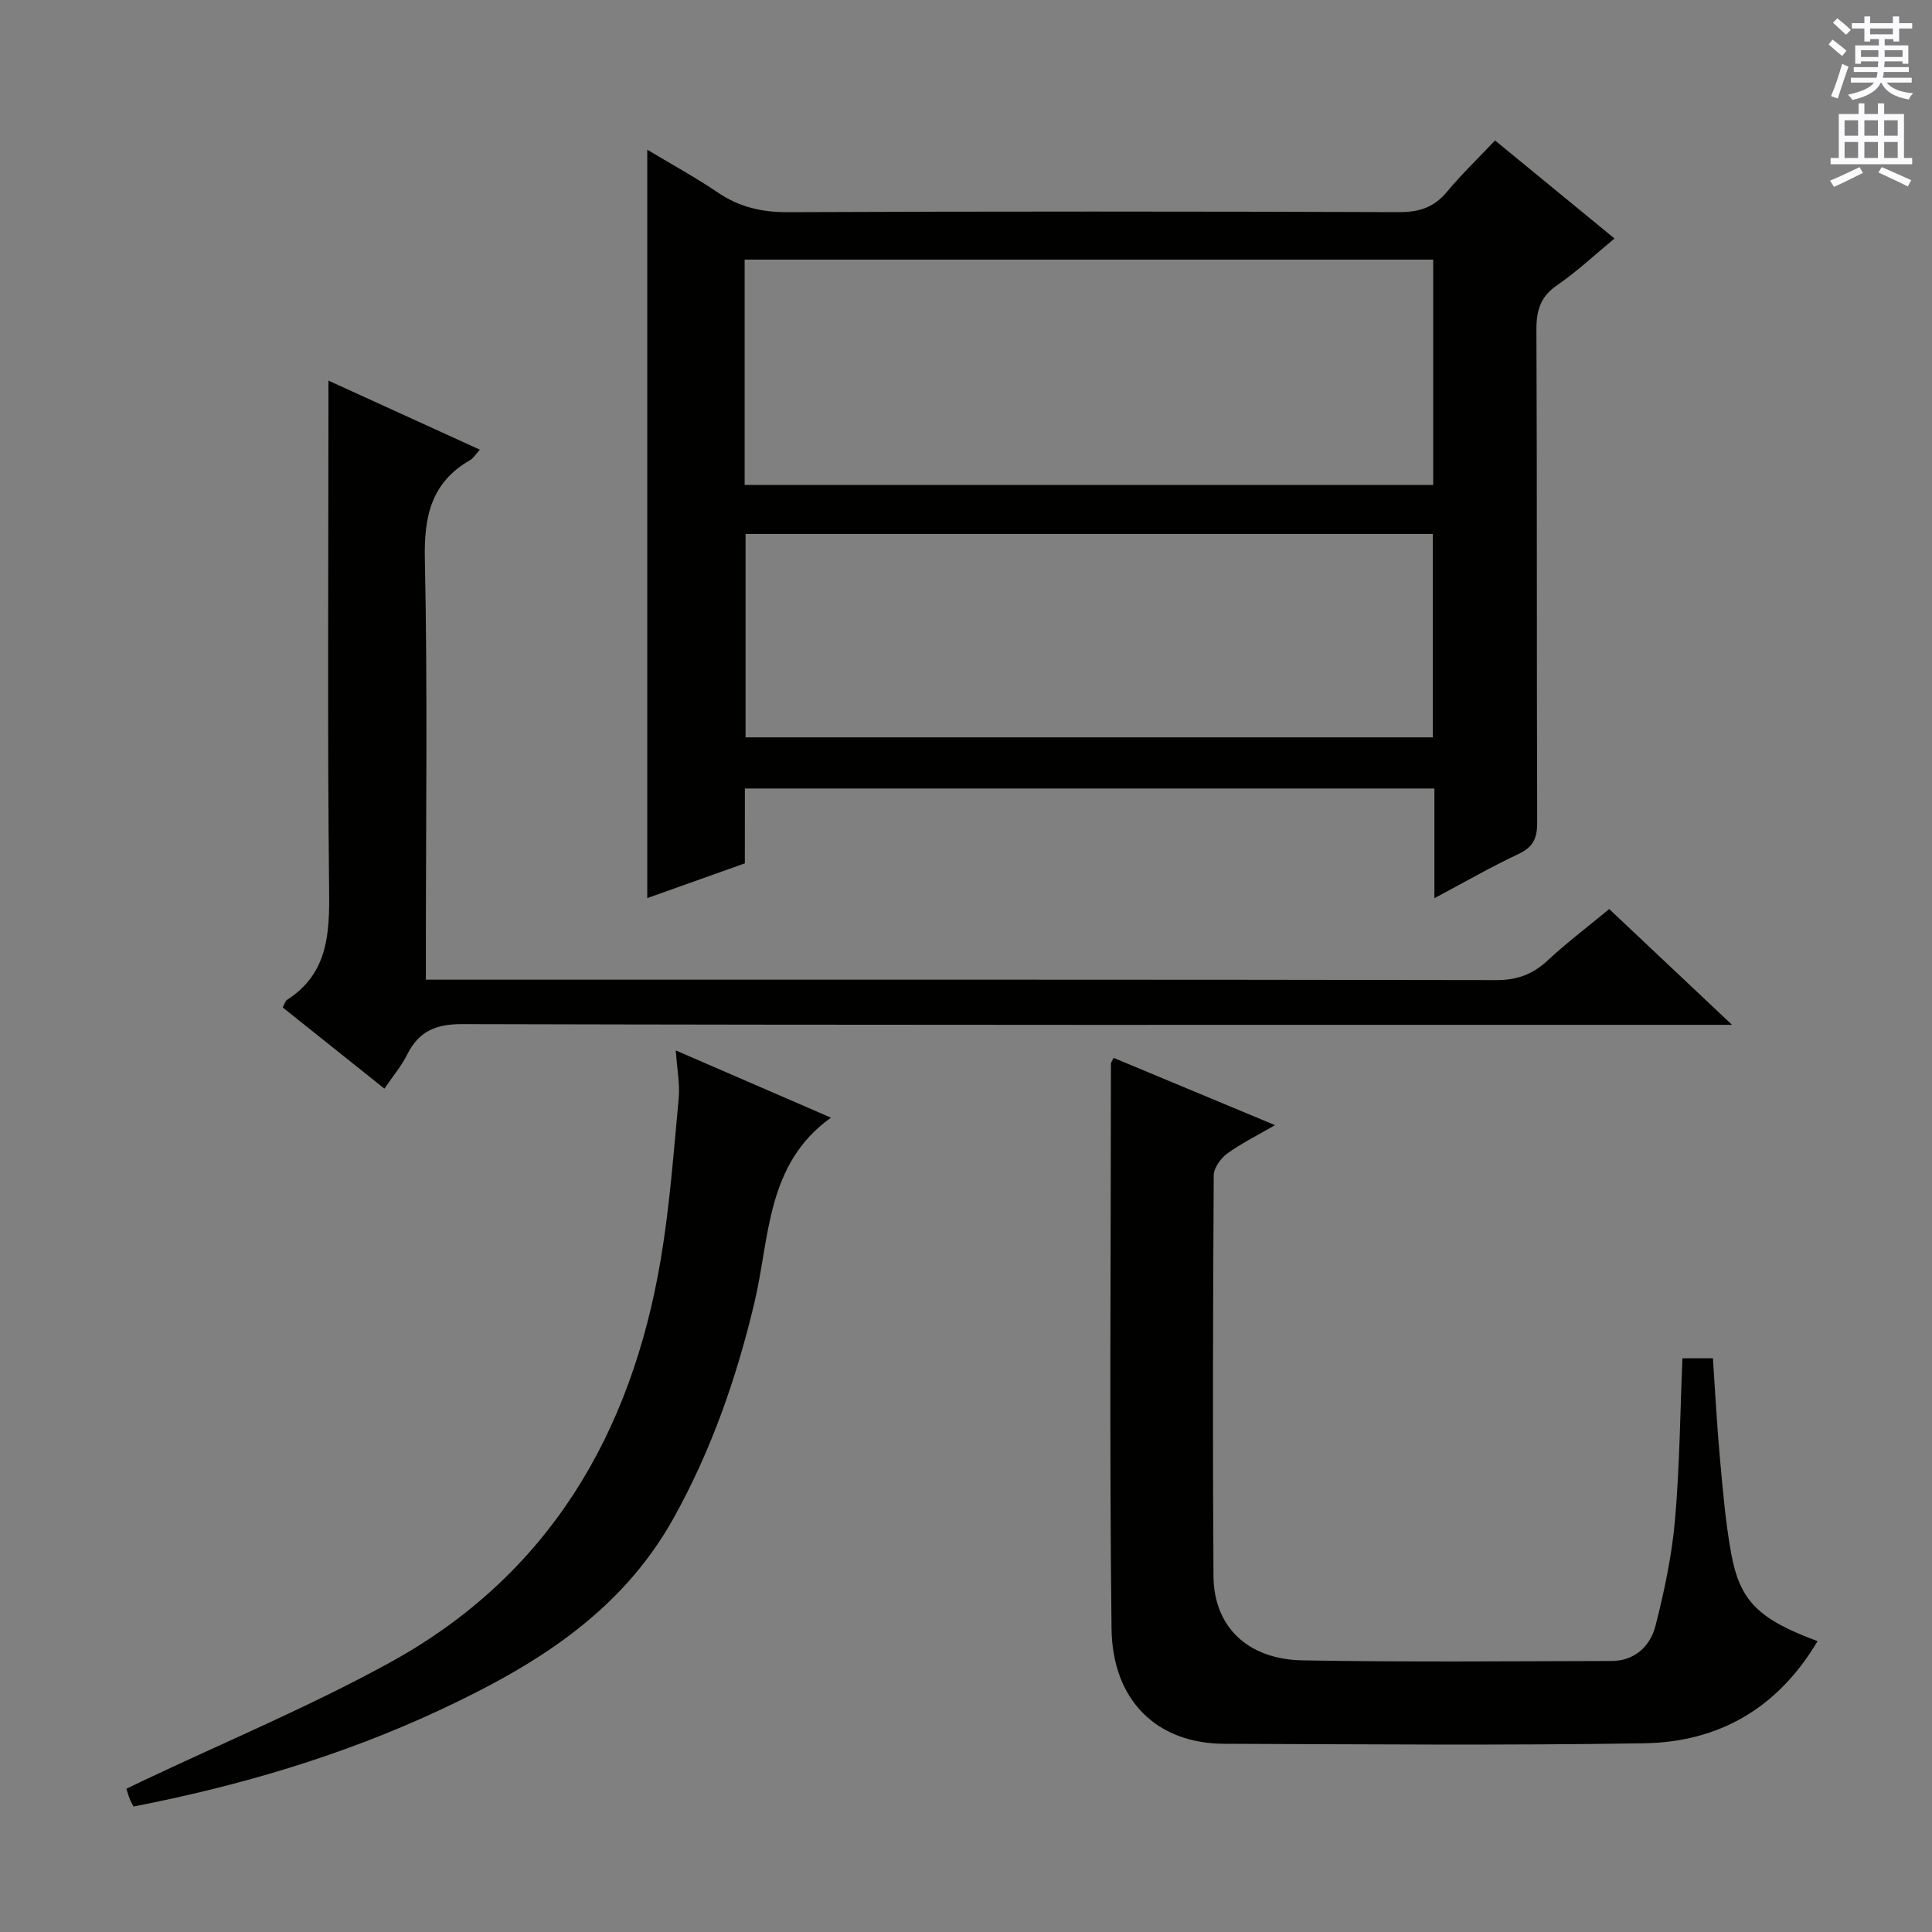 <svg enable-background="new 0 0 400 400" viewBox="0 0 400 400" xmlns="http://www.w3.org/2000/svg"><rect x="0" y="0" width="400" height="400" fill="#808080" stroke="none"/><g fill="#010100"><path d="m154.21 178.75c-6.87 2.44-13.39 4.76-20.2 7.19 0-51.55 0-102.67 0-154.94 5.25 3.15 10.09 5.79 14.63 8.87 4.45 3.02 9.08 4.08 14.48 4.06 42.16-.18 84.32-.16 126.49-.01 4.19.02 7.28-.97 9.97-4.21 2.97-3.58 6.35-6.82 9.95-10.63 8.48 6.96 16.51 13.55 24.74 20.3-4.15 3.42-7.8 6.87-11.9 9.68-3.46 2.38-4.29 5.22-4.27 9.23.15 34 .04 67.99.16 101.99.01 3.25-.82 5.1-3.87 6.53-5.67 2.66-11.11 5.8-17.41 9.15 0-8.04 0-15.26 0-22.71-47.79 0-95.05 0-142.76 0-.01 5.13-.01 10.22-.01 15.5zm-.04-78.35h142.56c0-15.72 0-31.02 0-46.65-47.59 0-94.99 0-142.56 0zm142.47 10.15c-47.65 0-95 0-142.28 0v42.11h142.28c0-14.17 0-28.06 0-42.11z"/><path d="m376.31 339.78c-8.29 13.96-20.51 20.9-35.93 21.15-28.97.46-57.96.2-86.94.1-13.84-.05-23.13-8.86-23.31-23.88-.45-38.97-.14-77.95-.12-116.92 0-.27.24-.55.55-1.21 10.8 4.5 21.61 9.01 33.42 13.93-3.91 2.27-7.11 3.83-9.93 5.91-1.34.99-2.75 2.96-2.76 4.5-.16 27.65-.24 55.3-.05 82.95.07 10.47 7.04 17.25 18.46 17.45 21.31.38 42.64.18 63.95.13 4.81-.01 8.02-3.07 9.1-7.28 1.84-7.19 3.39-14.54 4.04-21.92.97-11.04 1.06-22.17 1.54-33.47h6.31c.47 6.84.82 13.77 1.45 20.66.6 6.61 1.15 13.26 2.34 19.78 1.81 9.88 5.7 13.61 17.88 18.12z"/><path d="m68 78.8c10.91 4.97 20.99 9.57 31.35 14.3-.9.99-1.35 1.78-2.02 2.16-8.03 4.62-9.56 11.59-9.37 20.5.58 26.97.21 53.97.21 80.95v6.12h6.73c71.63 0 143.25-.04 214.88.09 4.34.01 7.57-1.2 10.68-4.1 3.88-3.62 8.14-6.83 12.71-10.61 8.13 7.66 16.17 15.23 25.43 23.97-3.28 0-5.15 0-7.01 0-85.29 0-170.57.07-255.86-.15-5.56-.01-9.02 1.49-11.44 6.33-1.17 2.34-2.91 4.4-4.7 7.03-7.16-5.71-14.1-11.25-21.06-16.81.4-.74.52-1.33.88-1.56 8.44-5.41 8.83-13.54 8.73-22.56-.36-33.15-.14-66.3-.14-99.45 0-1.82 0-3.63 0-6.21z"/><path d="m139.91 217.48c11.12 4.82 21.55 9.34 32.13 13.92-13.46 9.63-12.64 24.85-15.86 38.36-3.71 15.58-8.91 30.53-16.74 44.59-10.98 19.71-28.98 30.66-48.54 39.77-20.12 9.37-41.23 15.62-63.26 19.9-.26-.51-.56-1.03-.78-1.58-.25-.61-.42-1.25-.69-2.1.99-.48 2.01-.98 3.03-1.46 17.25-8.19 34.95-15.55 51.65-24.74 32.8-18.05 49.89-47.33 55.97-83.5 1.84-10.95 2.65-22.08 3.69-33.15.29-3.05-.34-6.17-.6-10.01z"/></g><path d="m378.6 9.2.8-1c.9.7 1.9 1.4 2.9 2.3l-.9 1.1c-1.1-.9-2-1.7-2.8-2.4zm.5 10.7c.9-2.1 1.6-4.3 2.3-6.7.4.2.8.4 1.3.6-.7 2.1-1.5 4.3-2.2 6.6zm.4-15.2.9-.9c1 .8 2 1.6 2.8 2.4l-1 1c-1-.9-1.9-1.8-2.7-2.5zm12.5-1.3h1.2v1.4h2.7v1.1h-2.7v2.7h-1.2v-.5h-1.8v1.3h4.9v3.8h-1.2v-.5h-3.7c0 .4-.1.9-.1 1.2h5.1v1h-5.2c0 .5-.1.9-.2 1.2h6v1h-5.2c1.1 1.3 2.9 2 5.5 2.2-.4.4-.7.8-.9 1.3-2.9-.5-4.8-1.6-5.7-3.5h-.1c-.8 1.7-2.7 2.9-5.9 3.6-.2-.4-.6-.8-.9-1.1 2.8-.6 4.6-1.4 5.4-2.5h-4.8v-1h5.3c.1-.3.2-.7.2-1.2h-4.9v-1h5c0-.4 0-.8.1-1.2h-3.6v.5h-1.2v-3.8h4.9v-1.3h-1.8v.5h-1.2v-2.7h-2.6v-1.1h2.6v-1.4h1.2v1.4h4.7v-1.4zm-6.7 8.4h3.6c0-.4 0-.9 0-1.4h-3.6zm1.9-4.7h4.7v-1.2h-4.7zm6.7 3.3h-3.7v1.4h3.7z" fill="#fbfafc"/><path d="m384.7 21.4h1.3v2.2h2.8v-2.2h1.3v2.2h4.1v9.1h1.7v1.3h-16.9v-1.3h1.7v-9.1h4.1v-2.2zm.3 13.2.7 1.2c-1.8.9-3.8 1.9-6 2.9-.2-.4-.5-.8-.8-1.3 2.4-1 4.4-2 6.1-2.8zm-3.1-6.5h2.8v-3.2h-2.8zm0 4.6h2.8v-3.3h-2.8zm4.1-4.6h2.8v-3.2h-2.8zm0 4.6h2.8v-3.3h-2.8zm3.6 1.9c2.1.9 4.1 1.8 6.1 2.7l-.7 1.3c-2.2-1.1-4.2-2-6.1-2.9zm3.3-9.7h-2.8v3.2h2.8zm-2.8 7.8h2.8v-3.3h-2.8z" fill="#fbfafc"/></svg>